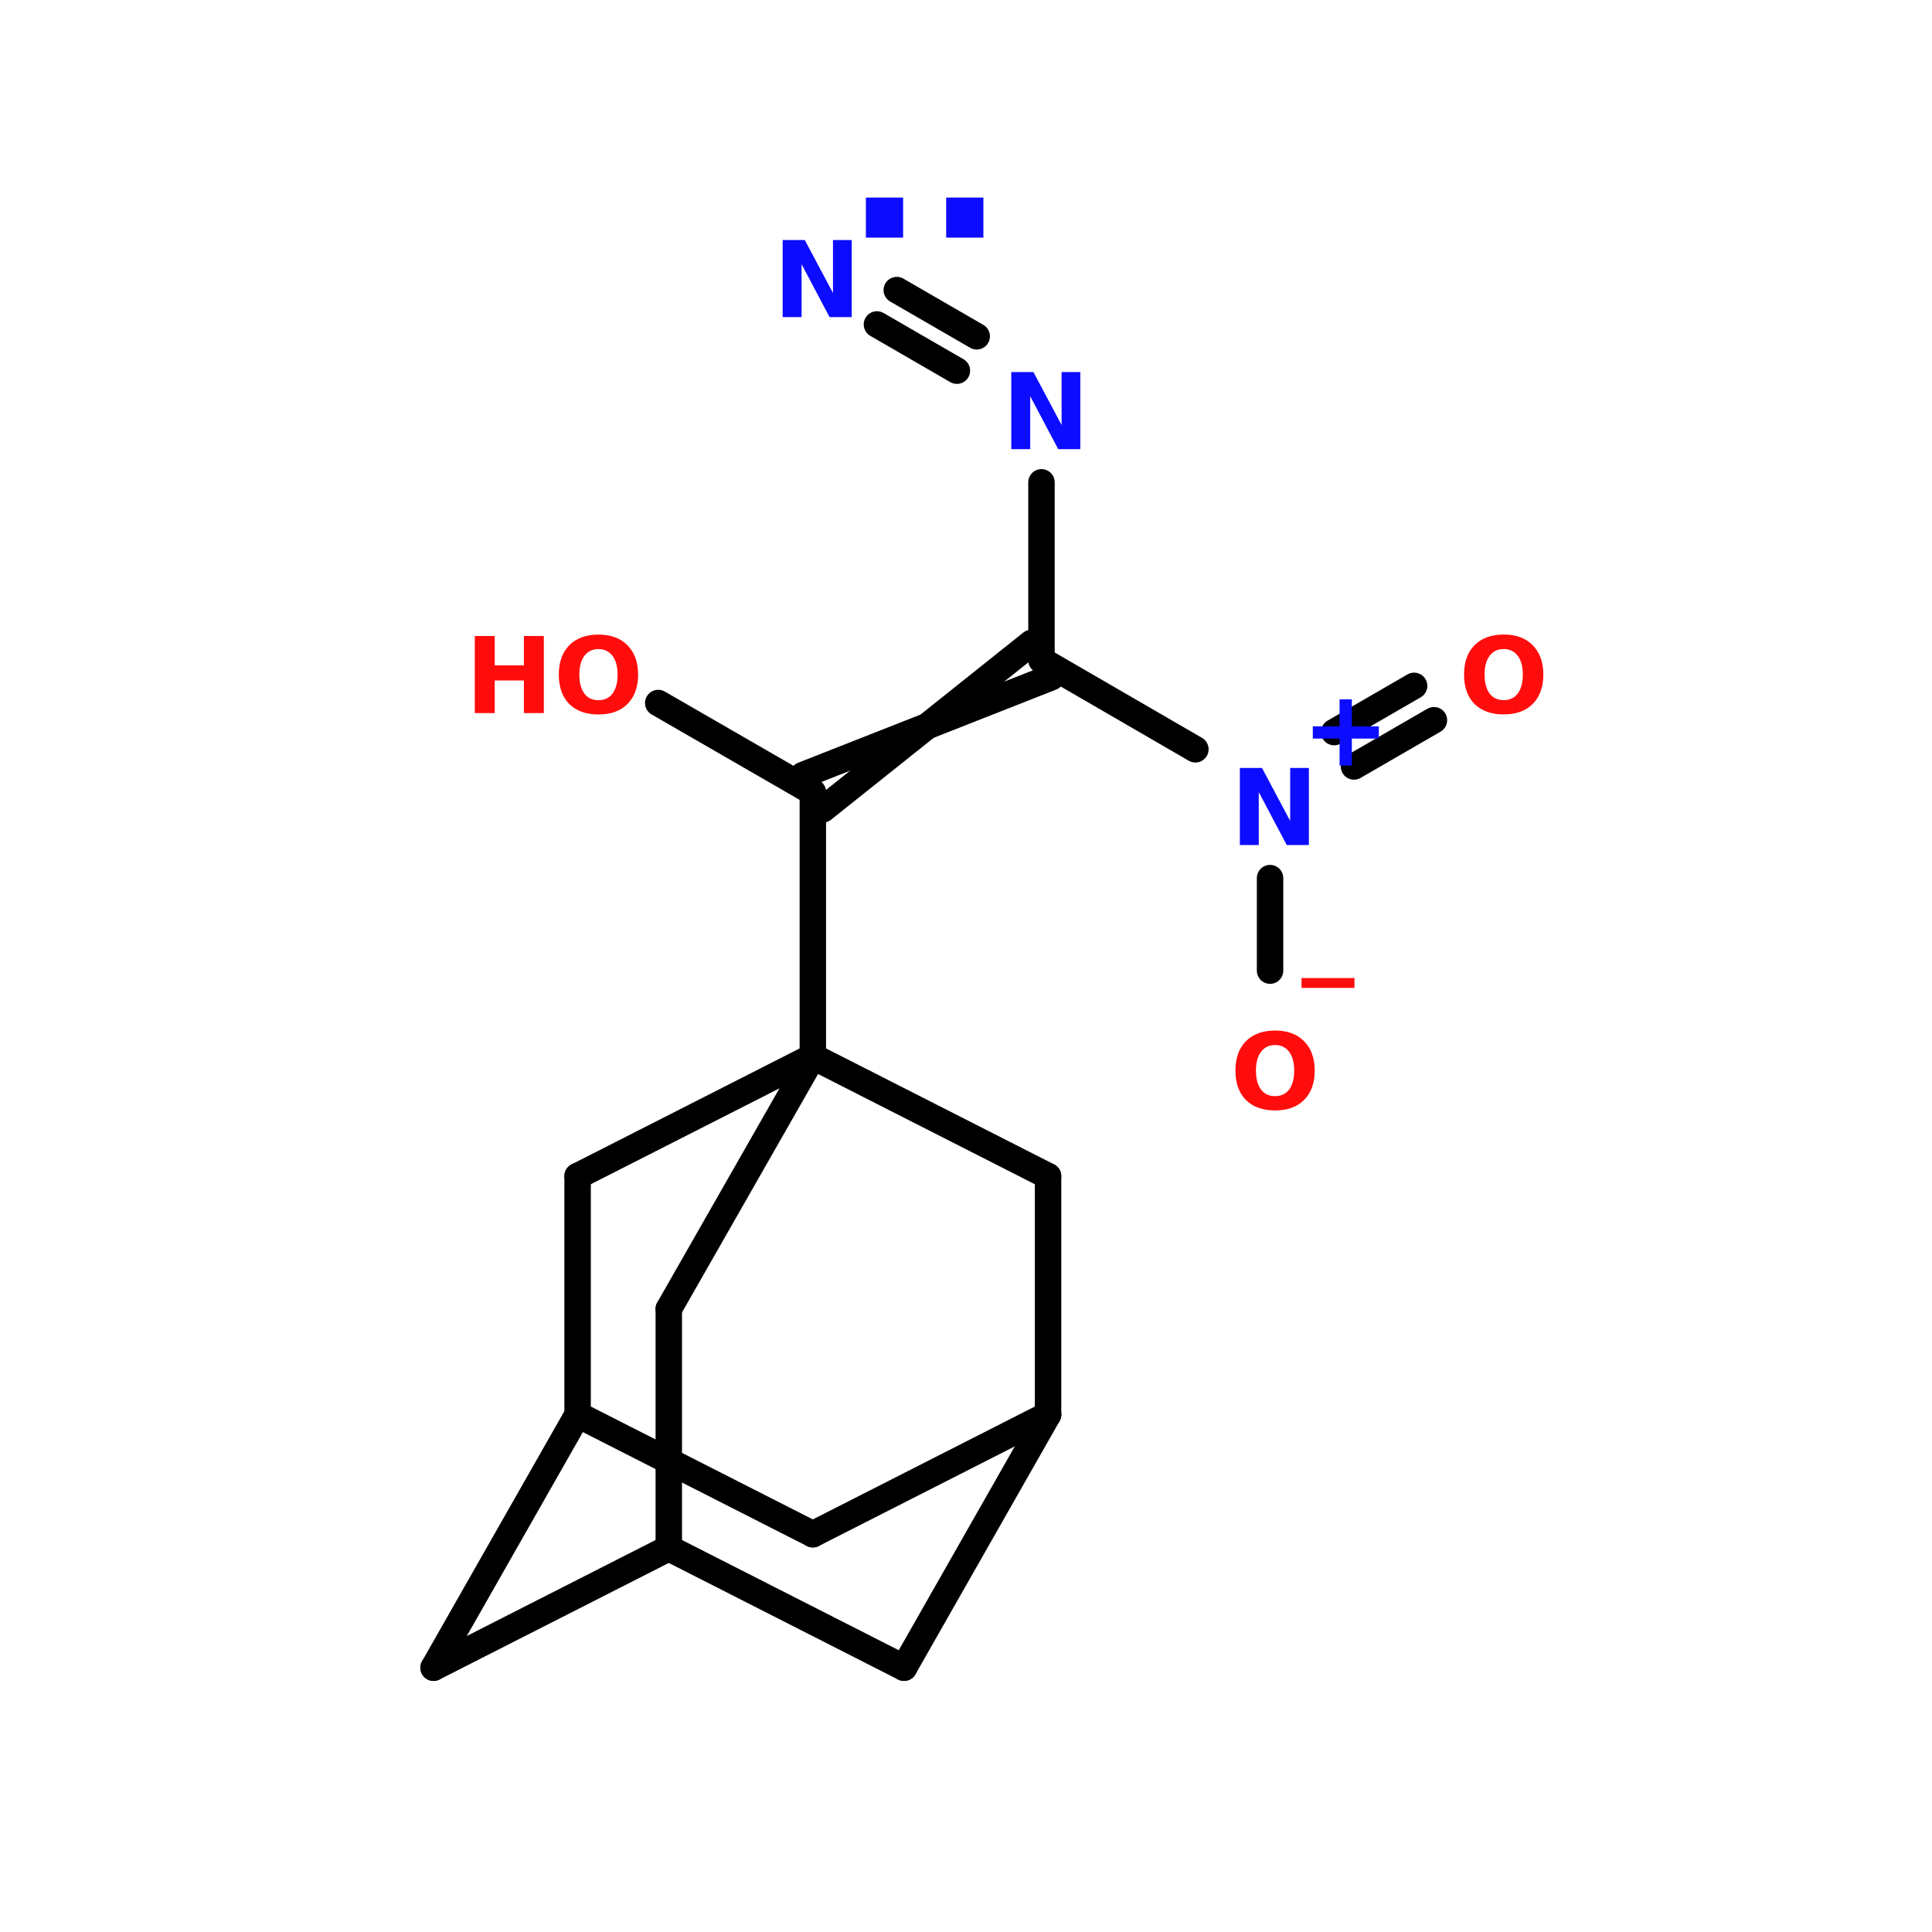 <?xml version="1.0" encoding="UTF-8"?>
<svg xmlns="http://www.w3.org/2000/svg" xmlns:xlink="http://www.w3.org/1999/xlink" width="150pt" height="150pt" viewBox="0 0 150 150" version="1.1">
<defs>
<g>
<symbol overflow="visible" id="glyph0-0">
<path style="stroke:none;" d="M 0.406 1.453 L 0.406 -5.781 L 4.516 -5.781 L 4.516 1.453 Z M 0.875 1 L 4.047 1 L 4.047 -5.328 L 0.875 -5.328 Z M 0.875 1 "/>
</symbol>
<symbol overflow="visible" id="glyph0-1">
<path style="stroke:none;" d="M 0.75 -5.984 L 2.297 -5.984 L 2.297 -3.703 L 4.562 -3.703 L 4.562 -5.984 L 6.109 -5.984 L 6.109 0 L 4.562 0 L 4.562 -2.531 L 2.297 -2.531 L 2.297 0 L 0.75 0 Z M 0.75 -5.984 "/>
</symbol>
<symbol overflow="visible" id="glyph0-2">
<path style="stroke:none;" d="M 3.484 -4.969 C 3.016 -4.969 2.648 -4.789 2.391 -4.438 C 2.129 -4.094 2 -3.609 2 -2.984 C 2 -2.359 2.129 -1.867 2.391 -1.516 C 2.648 -1.172 3.016 -1 3.484 -1 C 3.953 -1 4.316 -1.172 4.578 -1.516 C 4.836 -1.867 4.969 -2.359 4.969 -2.984 C 4.969 -3.609 4.836 -4.094 4.578 -4.438 C 4.316 -4.789 3.953 -4.969 3.484 -4.969 Z M 3.484 -6.094 C 4.441 -6.094 5.191 -5.816 5.734 -5.266 C 6.285 -4.711 6.562 -3.953 6.562 -2.984 C 6.562 -2.016 6.285 -1.254 5.734 -0.703 C 5.191 -0.16 4.441 0.109 3.484 0.109 C 2.523 0.109 1.77 -0.16 1.219 -0.703 C 0.676 -1.254 0.406 -2.016 0.406 -2.984 C 0.406 -3.953 0.676 -4.711 1.219 -5.266 C 1.77 -5.816 2.523 -6.094 3.484 -6.094 Z M 3.484 -6.094 "/>
</symbol>
<symbol overflow="visible" id="glyph0-3">
<path style="stroke:none;" d="M 4.109 1.172 L 4.109 1.938 L 0 1.938 L 0 1.172 Z M 4.109 1.172 "/>
</symbol>
<symbol overflow="visible" id="glyph0-4">
<path style="stroke:none;" d="M 3.906 -5.141 L 3.906 -3.047 L 6 -3.047 L 6 -2.094 L 3.906 -2.094 L 3.906 0 L 2.953 0 L 2.953 -2.094 L 0.875 -2.094 L 0.875 -3.047 L 2.953 -3.047 L 2.953 -5.141 Z M 3.906 -5.141 "/>
</symbol>
<symbol overflow="visible" id="glyph0-5">
<path style="stroke:none;" d="M 0.75 -5.984 L 2.469 -5.984 L 4.656 -1.875 L 4.656 -5.984 L 6.109 -5.984 L 6.109 0 L 4.391 0 L 2.219 -4.109 L 2.219 0 L 0.75 0 Z M 0.75 -5.984 "/>
</symbol>
<symbol overflow="visible" id="glyph1-0">
<path style="stroke:none;" d="M 0.812 2.906 L 0.812 -11.578 L 9.031 -11.578 L 9.031 2.906 Z M 1.734 1.984 L 8.109 1.984 L 8.109 -10.656 L 1.734 -10.656 Z M 1.734 1.984 "/>
</symbol>
<symbol overflow="visible" id="glyph1-1">
<path style="stroke:none;" d="M 1.672 -3.109 L 4.562 -3.109 L 4.562 0 L 1.672 0 Z M 1.672 -3.109 "/>
</symbol>
</g>
</defs>
<g id="surface1">
<path style="fill:none;stroke-width:4;stroke-linecap:round;stroke-linejoin:miter;stroke:rgb(0%,0%,0%);stroke-opacity:1;stroke-miterlimit:4;" d="M 97.401 159.9 L 97.401 119.899 " transform="matrix(0.513,0,0,0.513,13.142,0)"/>
<path style="fill-rule:nonzero;fill:rgb(0%,0%,0%);fill-opacity:1;stroke-width:4;stroke-linecap:round;stroke-linejoin:miter;stroke:rgb(0%,0%,0%);stroke-opacity:1;stroke-miterlimit:4;" d="M 95.901 117.302 L 133.504 102.498 " transform="matrix(0.513,0,0,0.513,13.142,0)"/>
<path style="fill-rule:nonzero;fill:rgb(0%,0%,0%);fill-opacity:1;stroke-width:4;stroke-linecap:round;stroke-linejoin:miter;stroke:rgb(0%,0%,0%);stroke-opacity:1;stroke-miterlimit:4;" d="M 98.901 122.503 L 130.503 97.297 " transform="matrix(0.513,0,0,0.513,13.142,0)"/>
<path style="fill:none;stroke-width:4;stroke-linecap:round;stroke-linejoin:miter;stroke:rgb(0%,0%,0%);stroke-opacity:1;stroke-miterlimit:4;" d="M 132.003 99.902 L 132.003 72.998 " transform="matrix(0.513,0,0,0.513,13.142,0)"/>
<path style="fill-rule:nonzero;fill:rgb(0%,0%,0%);fill-opacity:1;stroke-width:4;stroke-linecap:round;stroke-linejoin:miter;stroke:rgb(0%,0%,0%);stroke-opacity:1;stroke-miterlimit:4;" d="M 119.203 56.1 L 107.102 49.102 " transform="matrix(0.513,0,0,0.513,13.142,0)"/>
<path style="fill-rule:nonzero;fill:rgb(0%,0%,0%);fill-opacity:1;stroke-width:4;stroke-linecap:round;stroke-linejoin:miter;stroke:rgb(0%,0%,0%);stroke-opacity:1;stroke-miterlimit:4;" d="M 122.203 50.899 L 110.103 43.901 " transform="matrix(0.513,0,0,0.513,13.142,0)"/>
<path style="fill-rule:nonzero;fill:rgb(0%,0%,0%);fill-opacity:1;stroke-width:4;stroke-linecap:round;stroke-linejoin:miter;stroke:rgb(0%,0%,0%);stroke-opacity:1;stroke-miterlimit:4;" d="M 132.003 99.902 L 155.298 113.403 " transform="matrix(0.513,0,0,0.513,13.142,0)"/>
<path style="fill-rule:nonzero;fill:rgb(0%,0%,0%);fill-opacity:1;stroke-width:4;stroke-linecap:round;stroke-linejoin:miter;stroke:rgb(0%,0%,0%);stroke-opacity:1;stroke-miterlimit:4;" d="M 176.3 110.799 L 188.4 103.8 " transform="matrix(0.513,0,0,0.513,13.142,0)"/>
<path style="fill-rule:nonzero;fill:rgb(0%,0%,0%);fill-opacity:1;stroke-width:4;stroke-linecap:round;stroke-linejoin:miter;stroke:rgb(0%,0%,0%);stroke-opacity:1;stroke-miterlimit:4;" d="M 179.3 116 L 191.401 109.001 " transform="matrix(0.513,0,0,0.513,13.142,0)"/>
<path style="fill:none;stroke-width:4;stroke-linecap:round;stroke-linejoin:miter;stroke:rgb(0%,0%,0%);stroke-opacity:1;stroke-miterlimit:4;" d="M 166.598 132.897 L 166.598 146.901 " transform="matrix(0.513,0,0,0.513,13.142,0)"/>
<path style="fill-rule:nonzero;fill:rgb(0%,0%,0%);fill-opacity:1;stroke-width:4;stroke-linecap:round;stroke-linejoin:miter;stroke:rgb(0%,0%,0%);stroke-opacity:1;stroke-miterlimit:4;" d="M 97.401 119.899 L 74 106.397 " transform="matrix(0.513,0,0,0.513,13.142,0)"/>
<path style="fill-rule:nonzero;fill:rgb(0%,0%,0%);fill-opacity:1;stroke-width:4;stroke-linecap:round;stroke-linejoin:miter;stroke:rgb(0%,0%,0%);stroke-opacity:1;stroke-miterlimit:4;" d="M 75.599 234.299 L 39.999 252.4 " transform="matrix(0.513,0,0,0.513,13.142,0)"/>
<path style="fill-rule:nonzero;fill:rgb(0%,0%,0%);fill-opacity:1;stroke-width:4;stroke-linecap:round;stroke-linejoin:miter;stroke:rgb(0%,0%,0%);stroke-opacity:1;stroke-miterlimit:4;" d="M 39.999 252.4 L 61.8 214.096 " transform="matrix(0.513,0,0,0.513,13.142,0)"/>
<path style="fill-rule:nonzero;fill:rgb(0%,0%,0%);fill-opacity:1;stroke-width:4;stroke-linecap:round;stroke-linejoin:miter;stroke:rgb(0%,0%,0%);stroke-opacity:1;stroke-miterlimit:4;" d="M 61.8 214.096 L 97.401 232.197 " transform="matrix(0.513,0,0,0.513,13.142,0)"/>
<path style="fill-rule:nonzero;fill:rgb(0%,0%,0%);fill-opacity:1;stroke-width:4;stroke-linecap:round;stroke-linejoin:miter;stroke:rgb(0%,0%,0%);stroke-opacity:1;stroke-miterlimit:4;" d="M 97.401 232.197 L 133.001 214.096 " transform="matrix(0.513,0,0,0.513,13.142,0)"/>
<path style="fill-rule:nonzero;fill:rgb(0%,0%,0%);fill-opacity:1;stroke-width:4;stroke-linecap:round;stroke-linejoin:miter;stroke:rgb(0%,0%,0%);stroke-opacity:1;stroke-miterlimit:4;" d="M 133.001 214.096 L 111.199 252.4 " transform="matrix(0.513,0,0,0.513,13.142,0)"/>
<path style="fill-rule:nonzero;fill:rgb(0%,0%,0%);fill-opacity:1;stroke-width:4;stroke-linecap:round;stroke-linejoin:miter;stroke:rgb(0%,0%,0%);stroke-opacity:1;stroke-miterlimit:4;" d="M 111.199 252.4 L 75.599 234.299 " transform="matrix(0.513,0,0,0.513,13.142,0)"/>
<path style="fill-rule:nonzero;fill:rgb(0%,0%,0%);fill-opacity:1;stroke-width:4;stroke-linecap:round;stroke-linejoin:miter;stroke:rgb(0%,0%,0%);stroke-opacity:1;stroke-miterlimit:4;" d="M 61.8 178.001 L 97.401 159.9 " transform="matrix(0.513,0,0,0.513,13.142,0)"/>
<path style="fill-rule:nonzero;fill:rgb(0%,0%,0%);fill-opacity:1;stroke-width:4;stroke-linecap:round;stroke-linejoin:miter;stroke:rgb(0%,0%,0%);stroke-opacity:1;stroke-miterlimit:4;" d="M 97.401 159.9 L 75.599 198.097 " transform="matrix(0.513,0,0,0.513,13.142,0)"/>
<path style="fill:none;stroke-width:4;stroke-linecap:round;stroke-linejoin:miter;stroke:rgb(0%,0%,0%);stroke-opacity:1;stroke-miterlimit:4;" d="M 75.599 198.097 L 75.599 234.299 " transform="matrix(0.513,0,0,0.513,13.142,0)"/>
<path style="fill:none;stroke-width:4;stroke-linecap:round;stroke-linejoin:miter;stroke:rgb(0%,0%,0%);stroke-opacity:1;stroke-miterlimit:4;" d="M 61.8 214.096 L 61.8 178.001 " transform="matrix(0.513,0,0,0.513,13.142,0)"/>
<path style="fill-rule:nonzero;fill:rgb(0%,0%,0%);fill-opacity:1;stroke-width:4;stroke-linecap:round;stroke-linejoin:miter;stroke:rgb(0%,0%,0%);stroke-opacity:1;stroke-miterlimit:4;" d="M 97.401 159.9 L 133.001 178.001 " transform="matrix(0.513,0,0,0.513,13.142,0)"/>
<path style="fill:none;stroke-width:4;stroke-linecap:round;stroke-linejoin:miter;stroke:rgb(0%,0%,0%);stroke-opacity:1;stroke-miterlimit:4;" d="M 133.001 178.001 L 133.001 214.096 " transform="matrix(0.513,0,0,0.513,13.142,0)"/>
<g style="fill:rgb(100%,4.706%,4.706%);fill-opacity:1;">
  <use xlink:href="#glyph0-1" x="36.113" y="55.363"/>
</g>
<g style="fill:rgb(100%,4.706%,4.706%);fill-opacity:1;">
  <use xlink:href="#glyph0-2" x="42.98" y="55.363"/>
</g>
<g style="fill:rgb(100%,4.706%,4.706%);fill-opacity:1;">
  <use xlink:href="#glyph0-3" x="101.051" y="74.762"/>
</g>
<g style="fill:rgb(100%,4.706%,4.706%);fill-opacity:1;">
  <use xlink:href="#glyph0-2" x="95.512" y="86.105"/>
</g>
<g style="fill:rgb(100%,4.706%,4.706%);fill-opacity:1;">
  <use xlink:href="#glyph0-2" x="113.262" y="55.359"/>
</g>
<g style="fill:rgb(4.706%,4.706%,100%);fill-opacity:1;">
  <use xlink:href="#glyph0-4" x="101.051" y="59.438"/>
</g>
<g style="fill:rgb(4.706%,4.706%,100%);fill-opacity:1;">
  <use xlink:href="#glyph0-5" x="95.512" y="65.609"/>
</g>
<g style="fill:rgb(4.706%,4.706%,100%);fill-opacity:1;">
  <use xlink:href="#glyph1-1" x="65.555" y="18.449"/>
</g>
<g style="fill:rgb(4.706%,4.706%,100%);fill-opacity:1;">
  <use xlink:href="#glyph1-1" x="71.789" y="18.449"/>
</g>
<g style="fill:rgb(4.706%,4.706%,100%);fill-opacity:1;">
  <use xlink:href="#glyph0-5" x="60.016" y="24.621"/>
</g>
<g style="fill:rgb(4.706%,4.706%,100%);fill-opacity:1;">
  <use xlink:href="#glyph0-5" x="77.766" y="34.871"/>
</g>
</g>
</svg>
